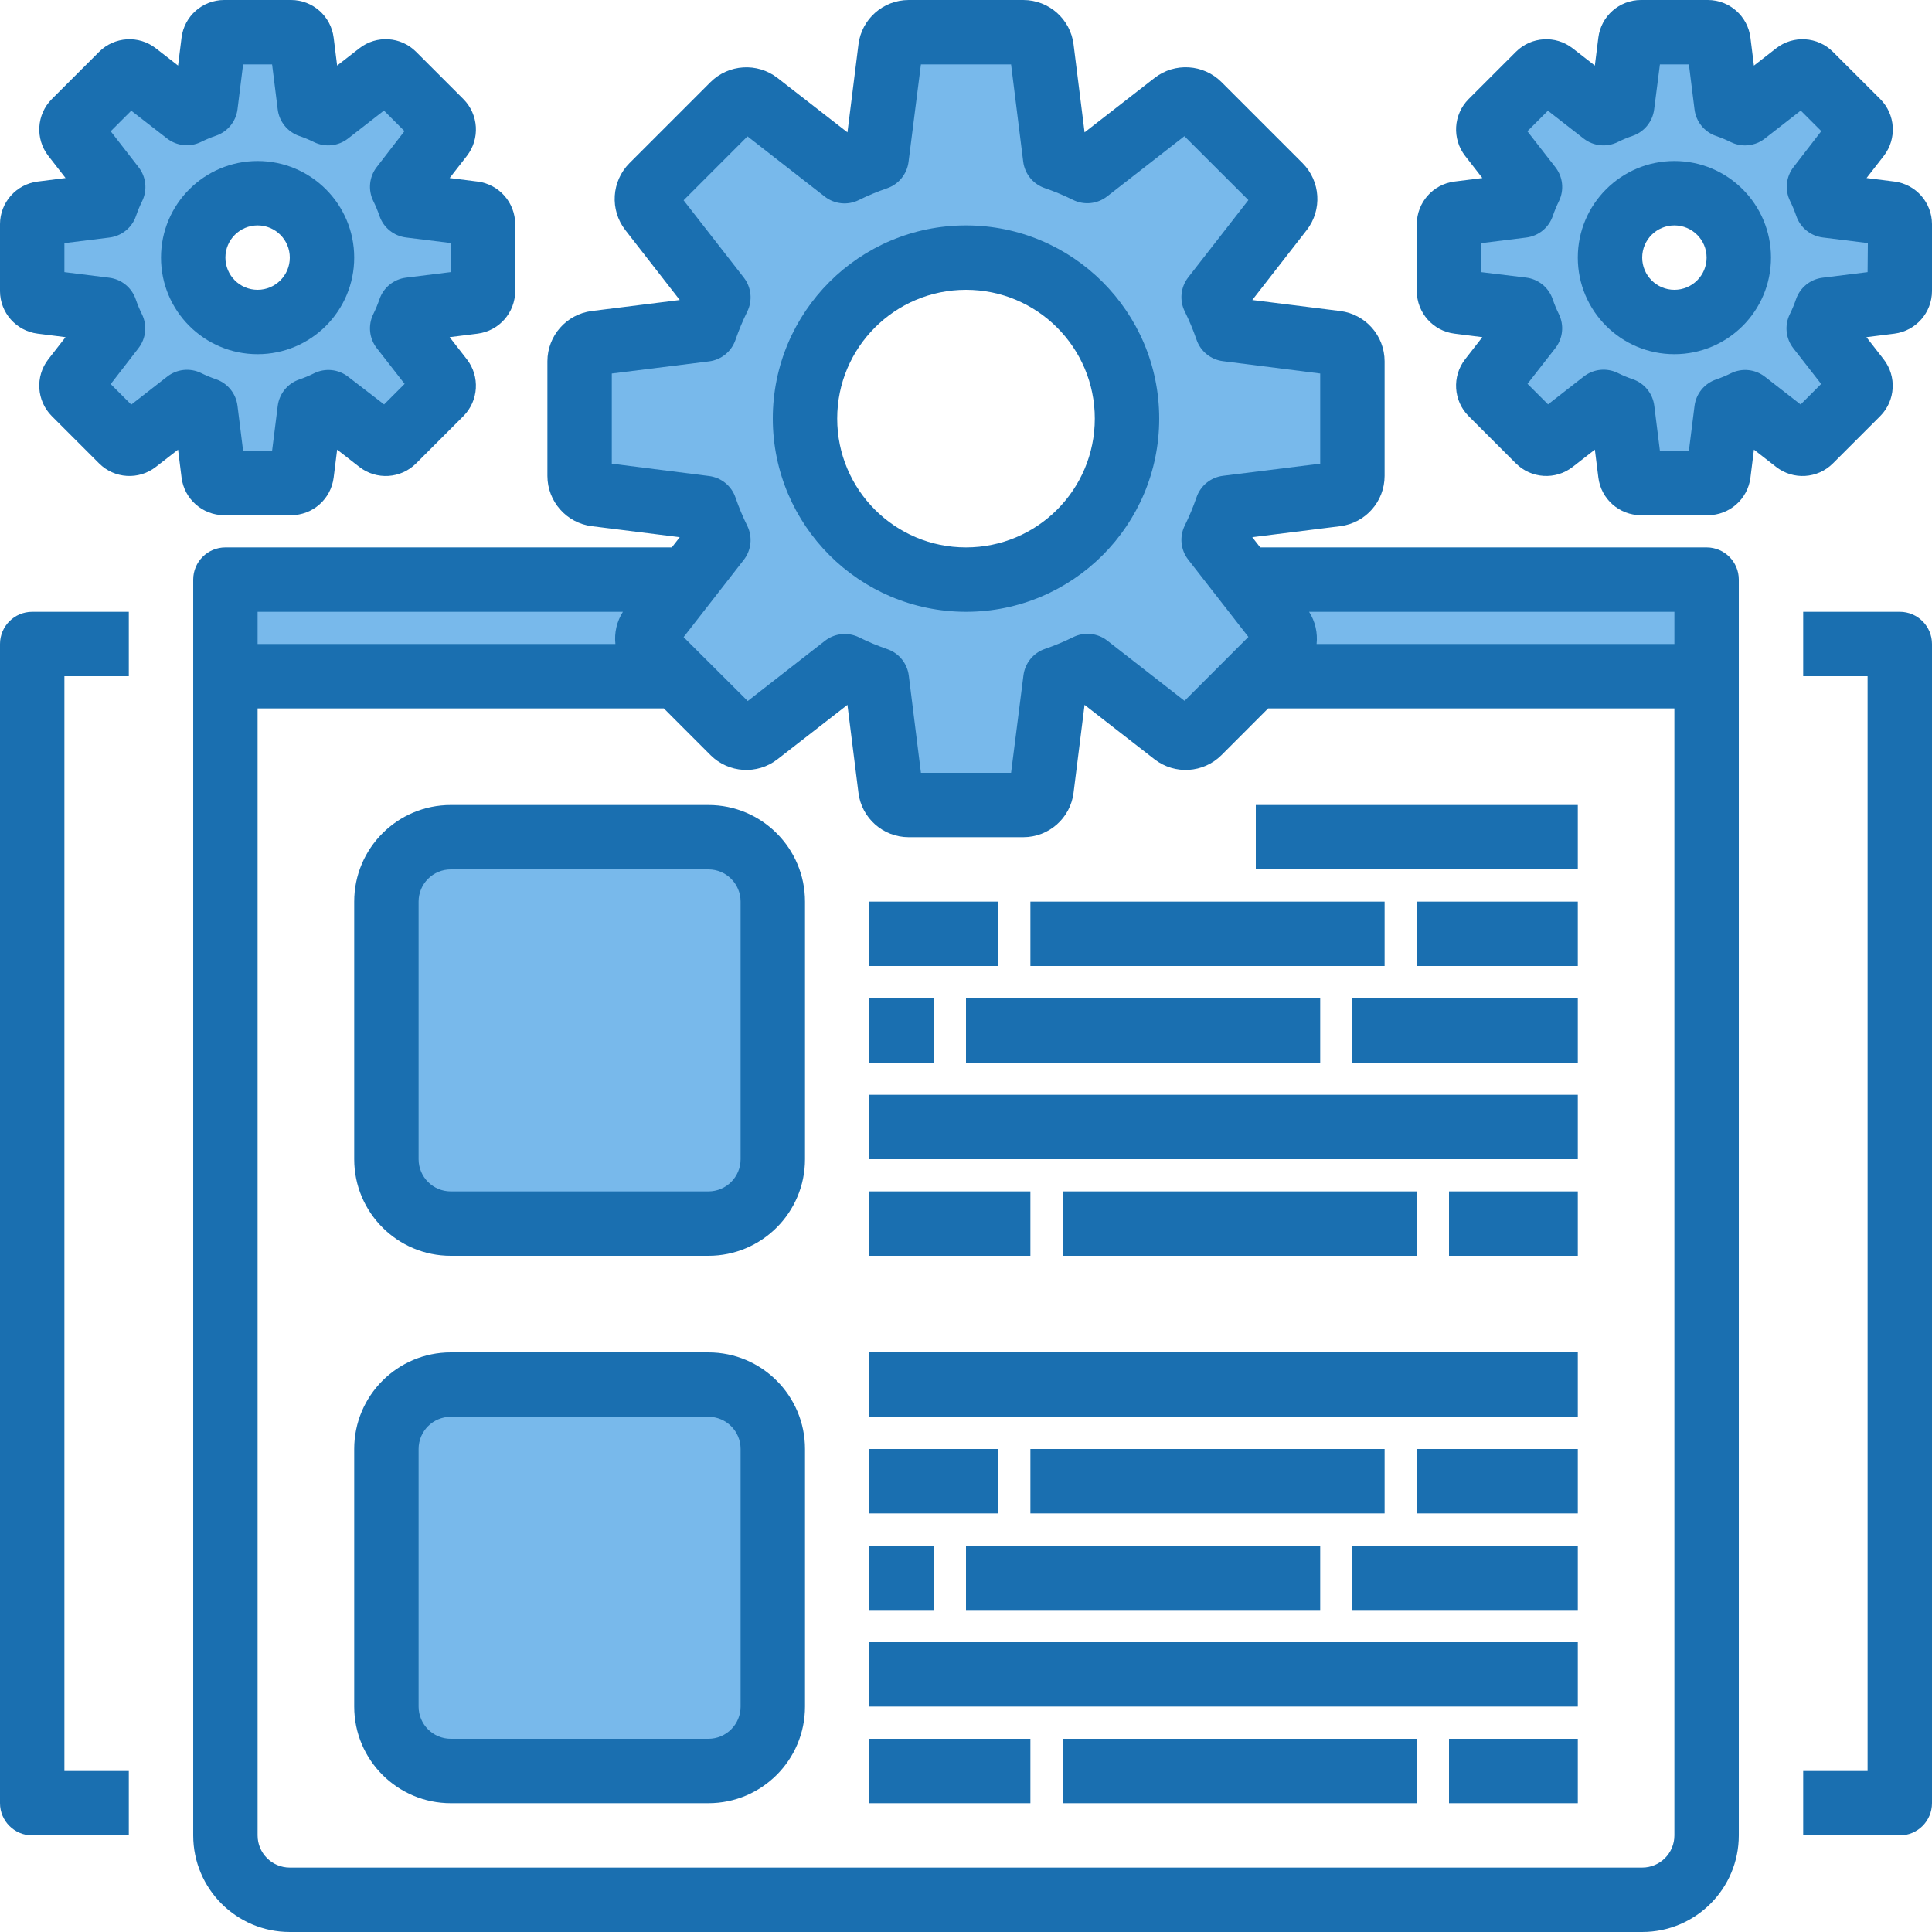 <svg height="480pt" viewBox="0 0 480 480" width="480pt" xmlns="http://www.w3.org/2000/svg"><path d="m469.68 53.039-15.84-2c-.559-1.578-1.199-3.129-1.918-4.641l9.758-12.559c.852-1.086.75-2.637-.238-3.602l-11.68-11.68c-.965-.988-2.516-1.09-3.602-.238l-12.559 9.758c-1.512-.719-3.062-1.359-4.641-1.918l-2-15.84c-.18-1.324-1.305-2.312-2.641-2.32h-16.641c-1.336.008-2.461.996-2.641 2.32l-2 15.84c-1.578.559-3.129 1.199-4.641 1.918l-12.559-9.758c-1.086-.852-2.637-.75-3.602.238l-11.68 11.68c-.988.965-1.09 2.516-.238 3.602l9.758 12.559c-.719 1.512-1.359 3.062-1.918 4.641l-15.84 2c-1.324.18-2.312 1.305-2.32 2.641v16.641c.008 1.336.996 2.461 2.32 2.641l15.84 2c.559 1.578 1.199 3.129 1.918 4.641l-9.758 12.559c-.852 1.086-.75 2.637.238 3.602l11.68 11.68c.965.988 2.516 1.09 3.602.238l12.559-9.758c1.512.719 3.062 1.359 4.641 1.918l2 15.84c.18 1.324 1.305 2.312 2.641 2.32h16.641c1.336-.008 2.461-.996 2.641-2.32l2-15.84c1.578-.559 3.129-1.199 4.641-1.918l12.559 9.758c1.086.852 2.637.75 3.602-.238l11.68-11.68c.988-.965 1.09-2.516.238-3.602l-9.758-12.559c.719-1.512 1.359-3.062 1.918-4.641l15.84-2c1.324-.18 2.312-1.305 2.32-2.641v-16.641c-.008-1.336-.996-2.461-2.32-2.641zm-53.68 26.961c-8.836 0-16-7.164-16-16s7.164-16 16-16 16 7.164 16 16c-.027 8.824-7.176 15.973-16 16zm0 0" fill="#78b9eb"/><path d="m310.238 145.359-8.719-11.199c1.305-2.574 2.402-5.25 3.281-8l27.199-3.359c2.293-.293 4.012-2.25 4-4.562v-28.477c.012-2.312-1.707-4.27-4-4.562l-27.199-3.359c-.879-2.75-1.977-5.426-3.281-8l16.801-21.602c1.445-1.828 1.273-4.453-.398-6.078l-20.082-20.082c-1.625-1.672-4.25-1.844-6.078-.398l-21.602 16.801c-2.574-1.305-5.25-2.402-8-3.281l-3.359-27.199c-.293-2.293-2.25-4.012-4.562-4h-28.477c-2.312-.012-4.27 1.707-4.562 4l-3.359 27.199c-2.75.879-5.426 1.977-8 3.281l-21.602-16.801c-1.828-1.445-4.453-1.273-6.078.398l-20.082 20.082c-1.672 1.625-1.844 4.25-.398 6.078l16.801 21.602c-1.305 2.574-2.402 5.25-3.281 8l-27.199 3.359c-2.293.293-4.012 2.25-4 4.562v28.477c-.012 2.312 1.707 4.27 4 4.562l27.199 3.359c.879 2.75 1.977 5.426 3.281 8l-8.719 11.199-1.762-1.359h-112v24h112l.16-.078 14 14c1.625 1.672 4.25 1.844 6.078.398l21.602-16.801c2.574 1.305 5.25 2.402 8 3.281l3.359 27.199c.293 2.293 2.25 4.012 4.562 4h28.477c2.312.012 4.27-1.707 4.562-4l3.359-27.199c2.75-.879 5.426-1.977 8-3.281l21.602 16.801c1.828 1.445 4.453 1.273 6.078-.398l14.082-14 .078.078h112v-24h-112zm-70.238-1.359c-22.09 0-40-17.91-40-40s17.91-40 40-40 40 17.91 40 40-17.91 40-40 40zm0 0" fill="#78b9eb"/><path d="m74.961 117.68 2-15.84c1.578-.559 3.129-1.199 4.641-1.918l12.559 9.758c1.086.852 2.637.75 3.602-.238l11.68-11.68c.988-.965 1.09-2.516.238-3.602l-9.758-12.559c.719-1.512 1.359-3.062 1.918-4.641l15.84-2c1.324-.18 2.312-1.305 2.32-2.641v-16.641c-.008-1.336-.996-2.461-2.32-2.641l-15.84-2c-.559-1.578-1.199-3.129-1.918-4.641l9.758-12.559c.852-1.086.75-2.637-.238-3.602l-11.68-11.68c-.965-.988-2.516-1.09-3.602-.238l-12.559 9.758c-1.512-.719-3.062-1.359-4.641-1.918l-2-15.84c-.18-1.324-1.305-2.312-2.641-2.32h-16.641c-1.336.008-2.461.996-2.641 2.32l-2 15.84c-1.578.559-3.129 1.199-4.641 1.918l-12.559-9.758c-1.086-.852-2.637-.75-3.602.238l-11.68 11.68c-.988.965-1.09 2.516-.238 3.602l9.758 12.559c-.719 1.512-1.359 3.062-1.918 4.641l-15.84 2c-1.324.18-2.312 1.305-2.32 2.641v16.641c.008 1.336.996 2.461 2.32 2.641l15.84 2c.559 1.578 1.199 3.129 1.918 4.641l-9.758 12.559c-.852 1.086-.75 2.637.238 3.602l11.68 11.68c.965.988 2.516 1.09 3.602.238l12.559-9.758c1.512.719 3.062 1.359 4.641 1.918l2 15.84c.18 1.324 1.305 2.312 2.641 2.32h16.641c1.336-.008 2.461-.996 2.641-2.32zm-26.961-53.68c0-8.836 7.164-16 16-16s16 7.164 16 16-7.164 16-16 16c-8.824-.027-15.973-7.176-16-16zm0 0" fill="#78b9eb"/><path d="m112 344h64c8.836 0 16 7.164 16 16v64c0 8.836-7.164 16-16 16h-64c-8.836 0-16-7.164-16-16v-64c0-8.836 7.164-16 16-16zm0 0" fill="#78b9eb"/><path d="m112 208h64c8.836 0 16 7.164 16 16v64c0 8.836-7.164 16-16 16h-64c-8.836 0-16-7.164-16-16v-64c0-8.836 7.164-16 16-16zm0 0" fill="#78b9eb"/><g fill="#1a6fb0"><path d="m176 200h-64c-13.254 0-24 10.746-24 24v64c0 13.254 10.746 24 24 24h64c13.254 0 24-10.746 24-24v-64c0-13.254-10.746-24-24-24zm8 88c0 4.418-3.582 8-8 8h-64c-4.418 0-8-3.582-8-8v-64c0-4.418 3.582-8 8-8h64c4.418 0 8 3.582 8 8zm0 0"/><path d="m176 336h-64c-13.254 0-24 10.746-24 24v64c0 13.254 10.746 24 24 24h64c13.254 0 24-10.746 24-24v-64c0-13.254-10.746-24-24-24zm8 88c0 4.418-3.582 8-8 8h-64c-4.418 0-8-3.582-8-8v-64c0-4.418 3.582-8 8-8h64c4.418 0 8 3.582 8 8zm0 0"/><path d="m216 224h32v16h-32zm0 0"/><path d="m216 248h16v16h-16zm0 0"/><path d="m240 264h88v-16h-88zm0 0"/><path d="m216 272v16h176v-16zm0 0"/><path d="m216 296h40v16h-40zm0 0"/><path d="m216 336v16h176v-16zm0 0"/><path d="m216 360h32v16h-32zm0 0"/><path d="m216 384h16v16h-16zm0 0"/><path d="m240 400h88v-16h-88zm0 0"/><path d="m216 408v16h176v-16zm0 0"/><path d="m216 432h40v16h-40zm0 0"/><path d="m264 432v16h88v-16zm0 0"/><path d="m312 200h80v16h-80zm0 0"/><path d="m344 240v-16h-88v16zm0 0"/><path d="m352 224h40v16h-40zm0 0"/><path d="m336 248h56v16h-56zm0 0"/><path d="m352 312v-16h-88v16zm0 0"/><path d="m360 296h32v16h-32zm0 0"/><path d="m344 376v-16h-88v16zm0 0"/><path d="m352 360h40v16h-40zm0 0"/><path d="m336 384h56v16h-56zm0 0"/><path d="m360 432h32v16h-32zm0 0"/><path d="m240 152c26.508 0 48-21.492 48-48s-21.492-48-48-48-48 21.492-48 48c.027 26.5 21.5 47.973 48 48zm0-80c17.672 0 32 14.328 32 32s-14.328 32-32 32-32-14.328-32-32 14.328-32 32-32zm0 0"/><path d="m470.68 45.105-6.938-.875 4.297-5.52c3.281-4.25 2.902-10.277-.879-14.086l-11.777-11.754c-3.809-3.805-9.855-4.176-14.102-.871l-5.52 4.297-.867-6.93c-.66-5.344-5.195-9.359-10.582-9.367h-16.625c-5.379.004-9.914 4.008-10.582 9.344l-.867 6.945-5.52-4.289c-4.246-3.305-10.289-2.93-14.094.871l-11.77 11.762c-3.777 3.816-4.141 9.84-.855 14.086l4.289 5.512-6.961.875c-5.324.684-9.316 5.215-9.328 10.582v16.625c.012 5.375 4.012 9.902 9.344 10.582l6.938.875-4.297 5.52c-3.281 4.25-2.902 10.277.879 14.086l11.754 11.754c3.809 3.801 9.852 4.18 14.102.879l5.52-4.297.867 6.93c.664 5.34 5.199 9.352 10.582 9.359h16.625c5.379-.004 9.914-4.008 10.582-9.344l.867-6.945 5.52 4.297c4.246 3.309 10.289 2.934 14.094-.871l11.77-11.77c3.777-3.816 4.141-9.84.855-14.086l-4.289-5.512 6.961-.875c5.324-.684 9.316-5.215 9.328-10.582v-16.625c-.012-5.367-4-9.895-9.32-10.582zm-6.68 22.504-11.199 1.391c-3.039.379-5.594 2.457-6.586 5.352-.434 1.27-.949 2.516-1.543 3.719-1.348 2.746-1.012 6.02.863 8.434l6.93 8.887-5.105 5.105-8.863-6.895c-2.422-1.883-5.707-2.219-8.457-.859-1.191.594-2.426 1.109-3.688 1.539-2.895.988-4.973 3.543-5.352 6.582l-1.398 11.137h-7.203l-1.398-11.199c-.379-3.039-2.457-5.594-5.352-6.586-1.262-.43-2.496-.941-3.688-1.535-2.754-1.363-6.043-1.031-8.465.855l-8.887 6.93-5.105-5.105 6.93-8.887c1.875-2.414 2.211-5.688.863-8.434-.594-1.207-1.109-2.449-1.543-3.719-.992-2.898-3.547-4.977-6.586-5.352l-11.168-1.359v-7.203l11.199-1.391c3.039-.379 5.594-2.453 6.586-5.352.434-1.27.949-2.512 1.543-3.719 1.332-2.762.973-6.039-.93-8.441l-6.926-8.895 5.102-5.105 8.891 6.93c2.422 1.883 5.711 2.219 8.465.855 1.191-.594 2.426-1.109 3.688-1.535 2.895-.992 4.973-3.547 5.352-6.586l1.43-11.168h7.203l1.398 11.199c.379 3.039 2.457 5.594 5.352 6.586 1.262.43 2.496.941 3.688 1.535 2.762 1.34 6.047.984 8.457-.922l8.895-6.926 5.105 5.102-6.895 8.93c-1.875 2.414-2.211 5.68-.867 8.426.594 1.203 1.109 2.449 1.547 3.719.988 2.895 3.543 4.973 6.582 5.352l11.199 1.391zm0 0"/><path d="m416 40c-13.254 0-24 10.746-24 24s10.746 24 24 24 24-10.746 24-24-10.746-24-24-24zm0 32c-4.418 0-8-3.582-8-8s3.582-8 8-8 8 3.582 8 8-3.582 8-8 8zm0 0"/><path d="m55.688 128h16.625c5.379-.004 9.914-4.008 10.582-9.344l.867-6.945 5.52 4.297c4.246 3.309 10.289 2.934 14.094-.871l11.77-11.77c3.777-3.816 4.141-9.84.855-14.086l-4.289-5.512 6.961-.875c5.324-.684 9.316-5.215 9.328-10.582v-16.625c-.012-5.375-4.012-9.902-9.344-10.582l-6.938-.875 4.297-5.52c3.281-4.25 2.902-10.277-.879-14.086l-11.754-11.754c-3.801-3.816-9.852-4.191-14.094-.879l-5.527 4.297-.867-6.93c-.664-5.34-5.199-9.352-10.582-9.359h-16.625c-5.379.004-9.914 4.008-10.582 9.344l-.867 6.945-5.52-4.289c-4.246-3.305-10.289-2.93-14.094.871l-11.77 11.762c-3.777 3.816-4.141 9.84-.855 14.086l4.289 5.512-6.938.875c-5.336.676-9.336 5.207-9.352 10.582v16.625c.012 5.375 4.012 9.902 9.344 10.582l6.938.875-4.297 5.52c-3.281 4.25-2.902 10.277.879 14.086l11.754 11.754c3.801 3.809 9.848 4.184 14.094.879l5.527-4.297.867 6.93c.664 5.34 5.199 9.352 10.582 9.359zm-14.191-34.398-8.887 6.926-5.105-5.102 6.895-8.922c1.879-2.414 2.211-5.688.867-8.434-.594-1.203-1.109-2.449-1.547-3.719-.988-2.895-3.543-4.973-6.582-5.352l-11.137-1.391v-7.203l11.199-1.391c3.039-.379 5.594-2.453 6.586-5.352.434-1.27.949-2.512 1.543-3.719 1.332-2.762.973-6.039-.93-8.441l-6.895-8.895 5.105-5.105 8.887 6.895c2.422 1.887 5.711 2.219 8.465.859 1.191-.594 2.426-1.109 3.688-1.539 2.879-.98 4.953-3.504 5.352-6.52l1.398-11.199h7.203l1.398 11.199c.379 3.039 2.457 5.594 5.352 6.586 1.262.43 2.496.941 3.688 1.535 2.762 1.34 6.047.984 8.457-.922l8.895-6.926 5.105 5.102-6.895 8.93c-1.875 2.414-2.211 5.68-.867 8.426.594 1.203 1.109 2.449 1.547 3.719.988 2.895 3.543 4.973 6.582 5.352l11.199 1.391v7.203l-11.199 1.391c-3.039.379-5.594 2.453-6.582 5.352-.438 1.27-.953 2.512-1.547 3.719-1.344 2.746-1.012 6.02.867 8.434l6.926 8.887-5.102 5.105-8.93-6.879c-2.422-1.883-5.707-2.219-8.457-.859-1.191.594-2.426 1.109-3.688 1.539-2.895.988-4.973 3.543-5.352 6.582l-1.398 11.137h-7.203l-1.398-11.199c-.379-3.039-2.457-5.594-5.352-6.586-1.262-.43-2.496-.941-3.688-1.535-2.766-1.344-6.055-.988-8.465.922zm0 0"/><path d="m88 64c0-13.254-10.746-24-24-24s-24 10.746-24 24 10.746 24 24 24 24-10.746 24-24zm-32 0c0-4.418 3.582-8 8-8s8 3.582 8 8-3.582 8-8 8-8-3.582-8-8zm0 0"/><path d="m424 136h-110.902l-1.977-2.535 21.879-2.738c6.281-.805 10.988-6.148 11-12.48v-28.492c-.012-6.332-4.719-11.676-11-12.48l-21.871-2.738 13.535-17.391c3.875-5.012 3.43-12.121-1.039-16.609l-20.16-20.16c-4.492-4.469-11.605-4.91-16.609-1.023l-17.398 13.527-2.738-21.863c-.789-6.289-6.133-11.008-12.473-11.016h-28.492c-6.34.008-11.684 4.727-12.473 11.016l-2.738 21.863-17.398-13.535c-5.016-3.863-12.113-3.418-16.609 1.039l-20.152 20.152c-4.469 4.492-4.914 11.605-1.031 16.617l13.527 17.383-21.879 2.738c-6.281.805-10.988 6.148-11 12.48v28.492c.012 6.336 4.723 11.68 11.008 12.48l21.871 2.738-1.977 2.535h-110.902c-4.418 0-8 3.582-8 8v312c0 13.254 10.746 24 24 24h336c13.254 0 24-10.746 24-24v-312c0-4.418-3.582-8-8-8zm-8 24h-88.895c.305-2.801-.352-5.621-1.867-8h90.762zm-264-44.801v-22.398l24.16-3.016c3.035-.383 5.586-2.457 6.574-5.352.824-2.406 1.805-4.754 2.93-7.035 1.348-2.746 1.008-6.023-.871-8.438l-14.953-19.199 15.871-15.883 19.199 14.969c2.422 1.883 5.699 2.219 8.449.863 2.273-1.129 4.617-2.105 7.016-2.926 2.895-.988 4.973-3.543 5.352-6.578l3.074-24.207h22.398l3.016 24.16c.383 3.035 2.457 5.586 5.352 6.574 2.402.824 4.746 1.801 7.02 2.93 2.754 1.363 6.047 1.027 8.469-.863l19.203-14.969 15.902 15.879-14.953 19.199c-1.879 2.418-2.219 5.695-.871 8.441 1.125 2.277 2.105 4.629 2.93 7.031.988 2.895 3.539 4.973 6.574 5.352l24.16 3.066v22.398l-24.16 3.016c-3.035.383-5.586 2.457-6.574 5.352-.824 2.406-1.805 4.754-2.93 7.035-1.348 2.746-1.008 6.023.871 8.438l14.953 19.199-15.871 15.883-19.199-14.969c-2.422-1.883-5.699-2.219-8.449-.863-2.273 1.129-4.617 2.105-7.016 2.926-2.895.988-4.973 3.543-5.352 6.578l-3.074 24.207h-22.398l-3.016-24.16c-.383-3.035-2.457-5.586-5.352-6.574-2.402-.824-4.746-1.801-7.02-2.93-2.746-1.355-6.027-1.02-8.445.863l-19.199 14.969-15.93-15.879 14.953-19.199c1.879-2.418 2.219-5.695.871-8.441-1.125-2.277-2.105-4.629-2.93-7.031-.988-2.895-3.539-4.973-6.574-5.352zm2.762 36.801c-1.516 2.379-2.172 5.199-1.867 8h-88.895v-8zm261.238 304c0 4.418-3.582 8-8 8h-336c-4.418 0-8-3.582-8-8v-280h100.93l11.613 11.625c4.492 4.469 11.605 4.91 16.609 1.023l17.391-13.527 2.738 21.863c.789 6.289 6.133 11.008 12.473 11.016h28.492c6.34-.008 11.684-4.727 12.473-11.016l2.738-21.863 17.398 13.535c5.012 3.879 12.121 3.434 16.609-1.039l11.605-11.617h100.93zm0 0"/><path d="m0 160v288c0 4.418 3.582 8 8 8h24v-16h-16v-272h16v-16h-24c-4.418 0-8 3.582-8 8zm0 0"/><path d="m472 152h-24v16h16v272h-16v16h24c4.418 0 8-3.582 8-8v-288c0-4.418-3.582-8-8-8zm0 0"/></g></svg>